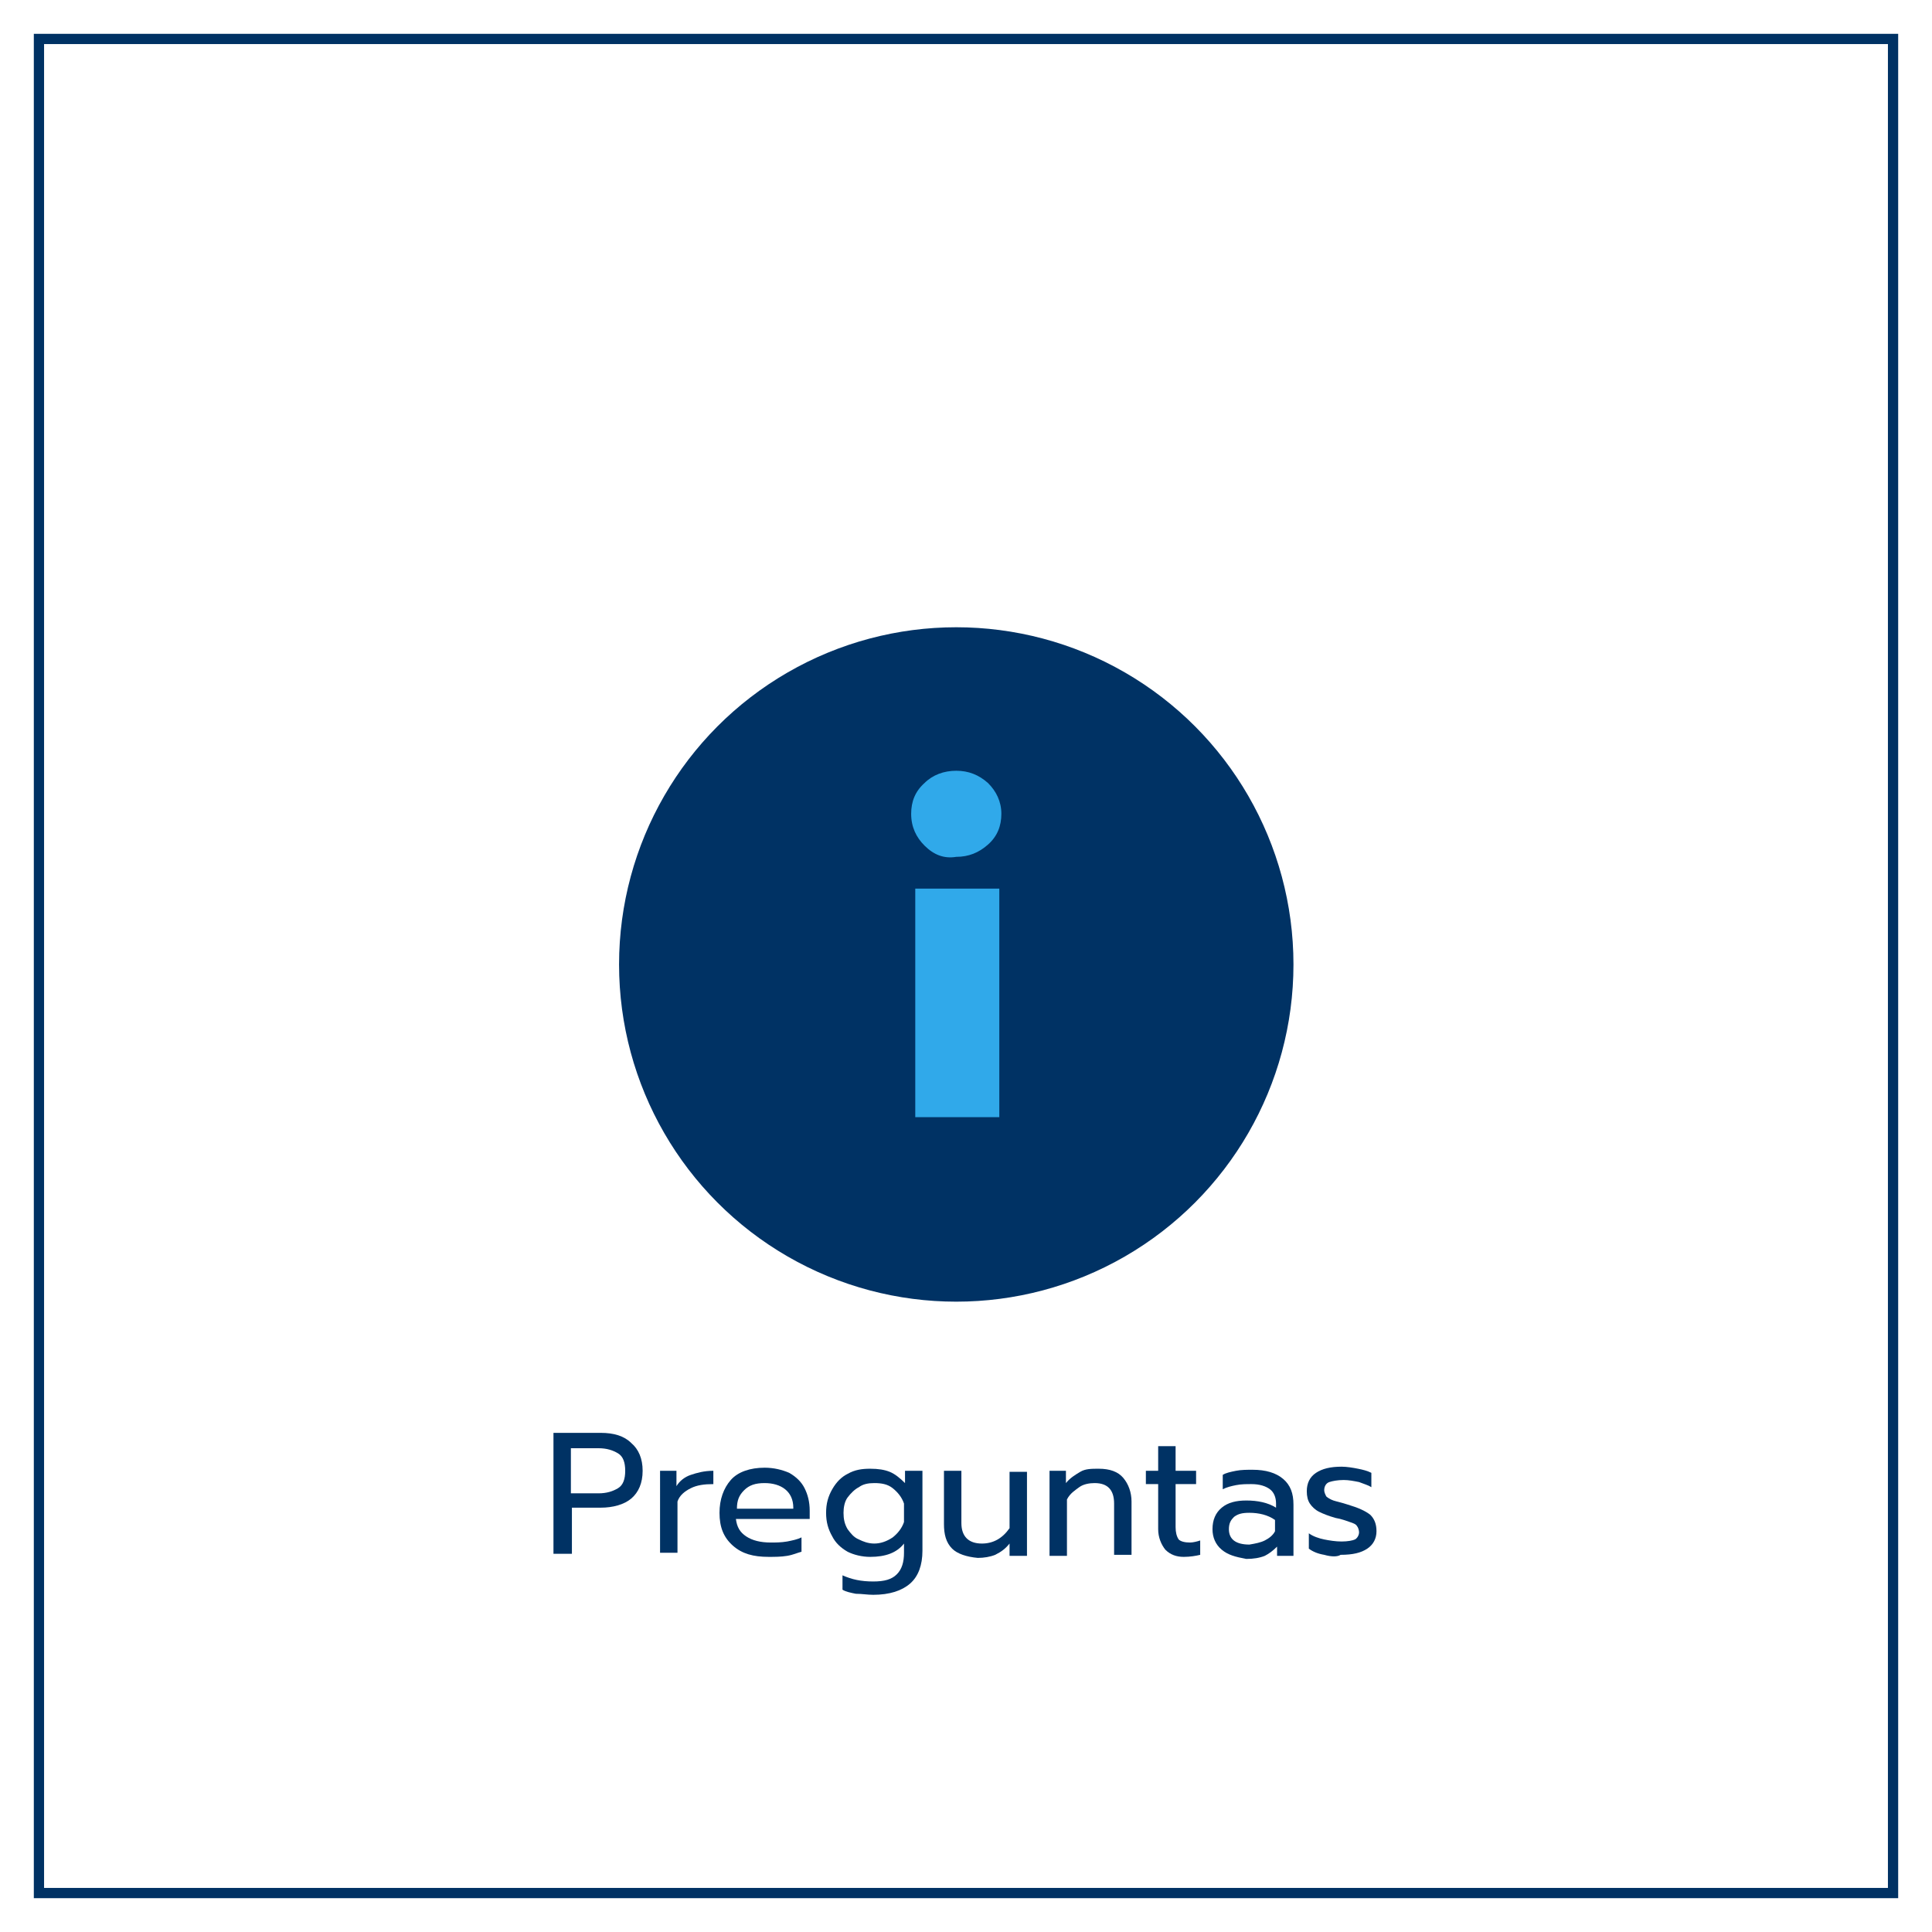 <?xml version="1.0" encoding="utf-8"?>
<!-- Generator: Adobe Illustrator 24.0.1, SVG Export Plug-In . SVG Version: 6.00 Build 0)  -->
<svg version="1.1" xmlns="http://www.w3.org/2000/svg" xmlns:xlink="http://www.w3.org/1999/xlink" x="0px" y="0px"
	 viewBox="0 0 188.5 188.5" style="enable-background:new 0 0 188.5 188.5;" xml:space="preserve">
<style type="text/css">
	.st0{display:none;}
	.st1{display:inline;fill:#003264;}
	.st2{fill:none;stroke:#003264;stroke-miterlimit:10;}
	.st3{fill:#003264;}
	.st4{fill:#003264;}
	.st5{fill:#30A9EA;}
</style>
<g id="Capa_2" class="st0">
	<rect class="st1" width="188.5" height="188.5"/>
</g>
<g id="Capa_3">
	<rect x="3.8" y="3.8" class="st2" width="180.9" height="180.9"/>
</g>
<g id="Capa_1">
	<g>
		<path class="st3" d="M54,139.8h4.6c1.3,0,2.3,0.3,3,1c0.7,0.6,1.1,1.5,1.1,2.7c0,1.2-0.4,2.1-1.1,2.7c-0.7,0.6-1.8,0.9-3,0.9h-2.8
			v4.5H54V139.8z M58.4,145.7c0.8,0,1.4-0.2,1.9-0.5c0.5-0.3,0.7-0.9,0.7-1.7c0-0.8-0.2-1.4-0.7-1.7c-0.5-0.3-1.1-0.5-1.9-0.5h-2.7
			v4.4H58.4z"/>
		<path class="st3" d="M64.3,143.5h1.7v1.5c0.3-0.5,0.8-0.9,1.4-1.1c0.6-0.2,1.3-0.4,2.2-0.4v1.3c-0.9,0-1.6,0.1-2.2,0.4
			s-1.1,0.7-1.3,1.3v5h-1.7V143.5z"/>
		<path class="st3" d="M71.5,150.8c-0.9-0.8-1.3-1.8-1.3-3.2c0-1.3,0.4-2.4,1.1-3.2s1.9-1.2,3.3-1.2c0.9,0,1.7,0.2,2.4,0.5
			c0.7,0.4,1.2,0.9,1.5,1.5c0.3,0.6,0.5,1.3,0.5,2.2v0.8h-7.2c0.1,0.8,0.4,1.3,1,1.7c0.6,0.4,1.4,0.6,2.4,0.6c0.5,0,1,0,1.6-0.1
			c0.5-0.1,1-0.2,1.4-0.4v1.4c-0.4,0.1-0.8,0.3-1.4,0.4c-0.6,0.1-1.2,0.1-1.8,0.1C73.5,151.9,72.4,151.6,71.5,150.8z M77.4,147.1
			c0-0.8-0.3-1.4-0.8-1.8s-1.2-0.6-2-0.6c-0.9,0-1.5,0.2-2,0.7s-0.7,1-0.7,1.8H77.4z"/>
		<path class="st3" d="M83.5,155.5c-0.5-0.1-1-0.2-1.3-0.4v-1.4c0.9,0.4,1.8,0.6,3,0.6c1.1,0,1.8-0.2,2.3-0.7
			c0.5-0.5,0.7-1.2,0.7-2.1v-0.9c-0.7,0.9-1.8,1.3-3.3,1.3c-0.8,0-1.6-0.2-2.2-0.5c-0.7-0.4-1.2-0.9-1.5-1.5
			c-0.4-0.7-0.6-1.4-0.6-2.3c0-0.9,0.2-1.6,0.6-2.3c0.4-0.7,0.9-1.2,1.5-1.5c0.7-0.4,1.4-0.5,2.2-0.5c0.8,0,1.4,0.1,1.9,0.3
			c0.5,0.2,1,0.6,1.5,1.1v-1.2h1.7v7.8c0,1.4-0.4,2.5-1.2,3.2c-0.8,0.7-2,1.1-3.6,1.1C84.6,155.6,84.1,155.5,83.5,155.5z M87.1,150
			c0.5-0.4,0.9-0.9,1.1-1.5v-1.8c-0.2-0.6-0.6-1.1-1.1-1.5c-0.5-0.4-1.1-0.5-1.8-0.5c-0.6,0-1.1,0.1-1.5,0.4c-0.4,0.2-0.8,0.6-1.1,1
			s-0.4,1-0.4,1.5c0,0.6,0.1,1.1,0.4,1.6c0.3,0.4,0.6,0.8,1.1,1c0.4,0.2,0.9,0.4,1.5,0.4C85.9,150.6,86.5,150.4,87.1,150z"/>
		<path class="st3" d="M92.9,151.1c-0.6-0.6-0.8-1.4-0.8-2.4v-5.2h1.7v5.1c0,1.3,0.7,2,2,2c1.1,0,2-0.5,2.7-1.5v-5.5h1.7v8.2h-1.7
			v-1.2c-0.4,0.5-0.8,0.8-1.4,1.1c-0.5,0.2-1.1,0.3-1.7,0.3C94.3,151.9,93.4,151.6,92.9,151.1z"/>
		<path class="st3" d="M102.3,143.5h1.7v1.2c0.4-0.5,0.9-0.8,1.4-1.1s1.1-0.3,1.8-0.3c1.1,0,1.9,0.3,2.4,0.9s0.8,1.4,0.8,2.3v5.2
			h-1.7v-5c0-1.3-0.6-2-1.9-2c-0.5,0-1.1,0.1-1.5,0.4s-0.9,0.6-1.2,1.2v5.5h-1.7V143.5z"/>
		<path class="st3" d="M113.7,151.2c-0.4-0.5-0.7-1.2-0.7-2v-4.4h-1.2v-1.3h1.2v-2.4h1.7v2.4h2v1.3h-2v4.2c0,0.5,0.1,0.9,0.3,1.2
			c0.2,0.2,0.6,0.3,1.1,0.3c0.3,0,0.7-0.1,1-0.2v1.4c-0.4,0.1-1,0.2-1.6,0.2C114.8,151.9,114.2,151.7,113.7,151.2z"/>
		<path class="st3" d="M119.2,151.2c-0.6-0.5-0.9-1.2-0.9-2c0-0.9,0.3-1.6,0.9-2.1s1.4-0.7,2.4-0.7c1.1,0,2.1,0.2,2.9,0.7v-0.4
			c0-0.6-0.2-1.1-0.6-1.4s-1-0.5-1.8-0.5c-0.5,0-1,0-1.5,0.1c-0.5,0.1-0.9,0.2-1.3,0.4v-1.4c0.3-0.2,0.8-0.3,1.3-0.4
			c0.5-0.1,1.1-0.1,1.6-0.1c1.3,0,2.3,0.3,3,0.9s1,1.4,1,2.5v5h-1.6v-0.9c-0.4,0.4-0.8,0.7-1.2,0.9c-0.5,0.2-1.1,0.3-1.8,0.3
			C120.5,151.9,119.8,151.7,119.2,151.2z M123.4,150.3c0.4-0.2,0.8-0.5,1-0.9v-1.1c-0.7-0.5-1.6-0.7-2.5-0.7c-0.7,0-1.1,0.1-1.5,0.4
			c-0.3,0.3-0.5,0.6-0.5,1.2c0,1,0.7,1.5,2,1.5C122.5,150.6,123,150.5,123.4,150.3z"/>
		<path class="st3" d="M129.2,151.7c-0.6-0.1-1.1-0.3-1.5-0.6v-1.5c0.4,0.3,1,0.5,1.5,0.6s1.1,0.2,1.7,0.2c0.6,0,1.1-0.1,1.3-0.2
			s0.4-0.4,0.4-0.7c0-0.2-0.1-0.5-0.2-0.6c-0.1-0.2-0.4-0.3-0.7-0.4c-0.3-0.1-0.8-0.3-1.4-0.4c-0.7-0.2-1.2-0.4-1.6-0.6
			c-0.4-0.2-0.7-0.5-0.9-0.8c-0.2-0.3-0.3-0.7-0.3-1.2c0-0.8,0.3-1.4,0.9-1.8c0.6-0.4,1.4-0.6,2.5-0.6c0.5,0,1.1,0.1,1.6,0.2
			c0.5,0.1,0.9,0.2,1.3,0.4v1.4c-0.3-0.2-0.7-0.3-1.2-0.5c-0.5-0.1-1-0.2-1.5-0.2c-0.6,0-1.1,0.1-1.4,0.2c-0.3,0.1-0.5,0.4-0.5,0.8
			c0,0.2,0.1,0.4,0.2,0.6c0.1,0.1,0.4,0.3,0.7,0.4c0.3,0.1,0.8,0.2,1.4,0.4c1,0.3,1.7,0.6,2.2,1c0.4,0.4,0.6,0.9,0.6,1.6
			c0,0.7-0.3,1.3-0.9,1.7c-0.6,0.4-1.4,0.6-2.6,0.6C130.5,151.9,129.9,151.9,129.2,151.7z"/>
	</g>
	<g>
		<circle class="st4" cx="93.3" cy="94.1" r="32.9"/>
	</g>
	<g>
		<g>
			<path class="st5" d="M90.2,82.5c-0.8-0.8-1.3-1.8-1.3-3.1c0-1.2,0.4-2.2,1.3-3c0.8-0.8,1.9-1.2,3.1-1.2c1.2,0,2.2,0.4,3.1,1.2
				c0.8,0.8,1.3,1.8,1.3,3s-0.4,2.2-1.3,3c-0.9,0.8-1.9,1.2-3.1,1.2C92.1,83.8,91.1,83.4,90.2,82.5z M89.3,86.7h8.2V109h-8.2V86.7z"
				/>
		</g>
	</g>
</g>
</svg>
